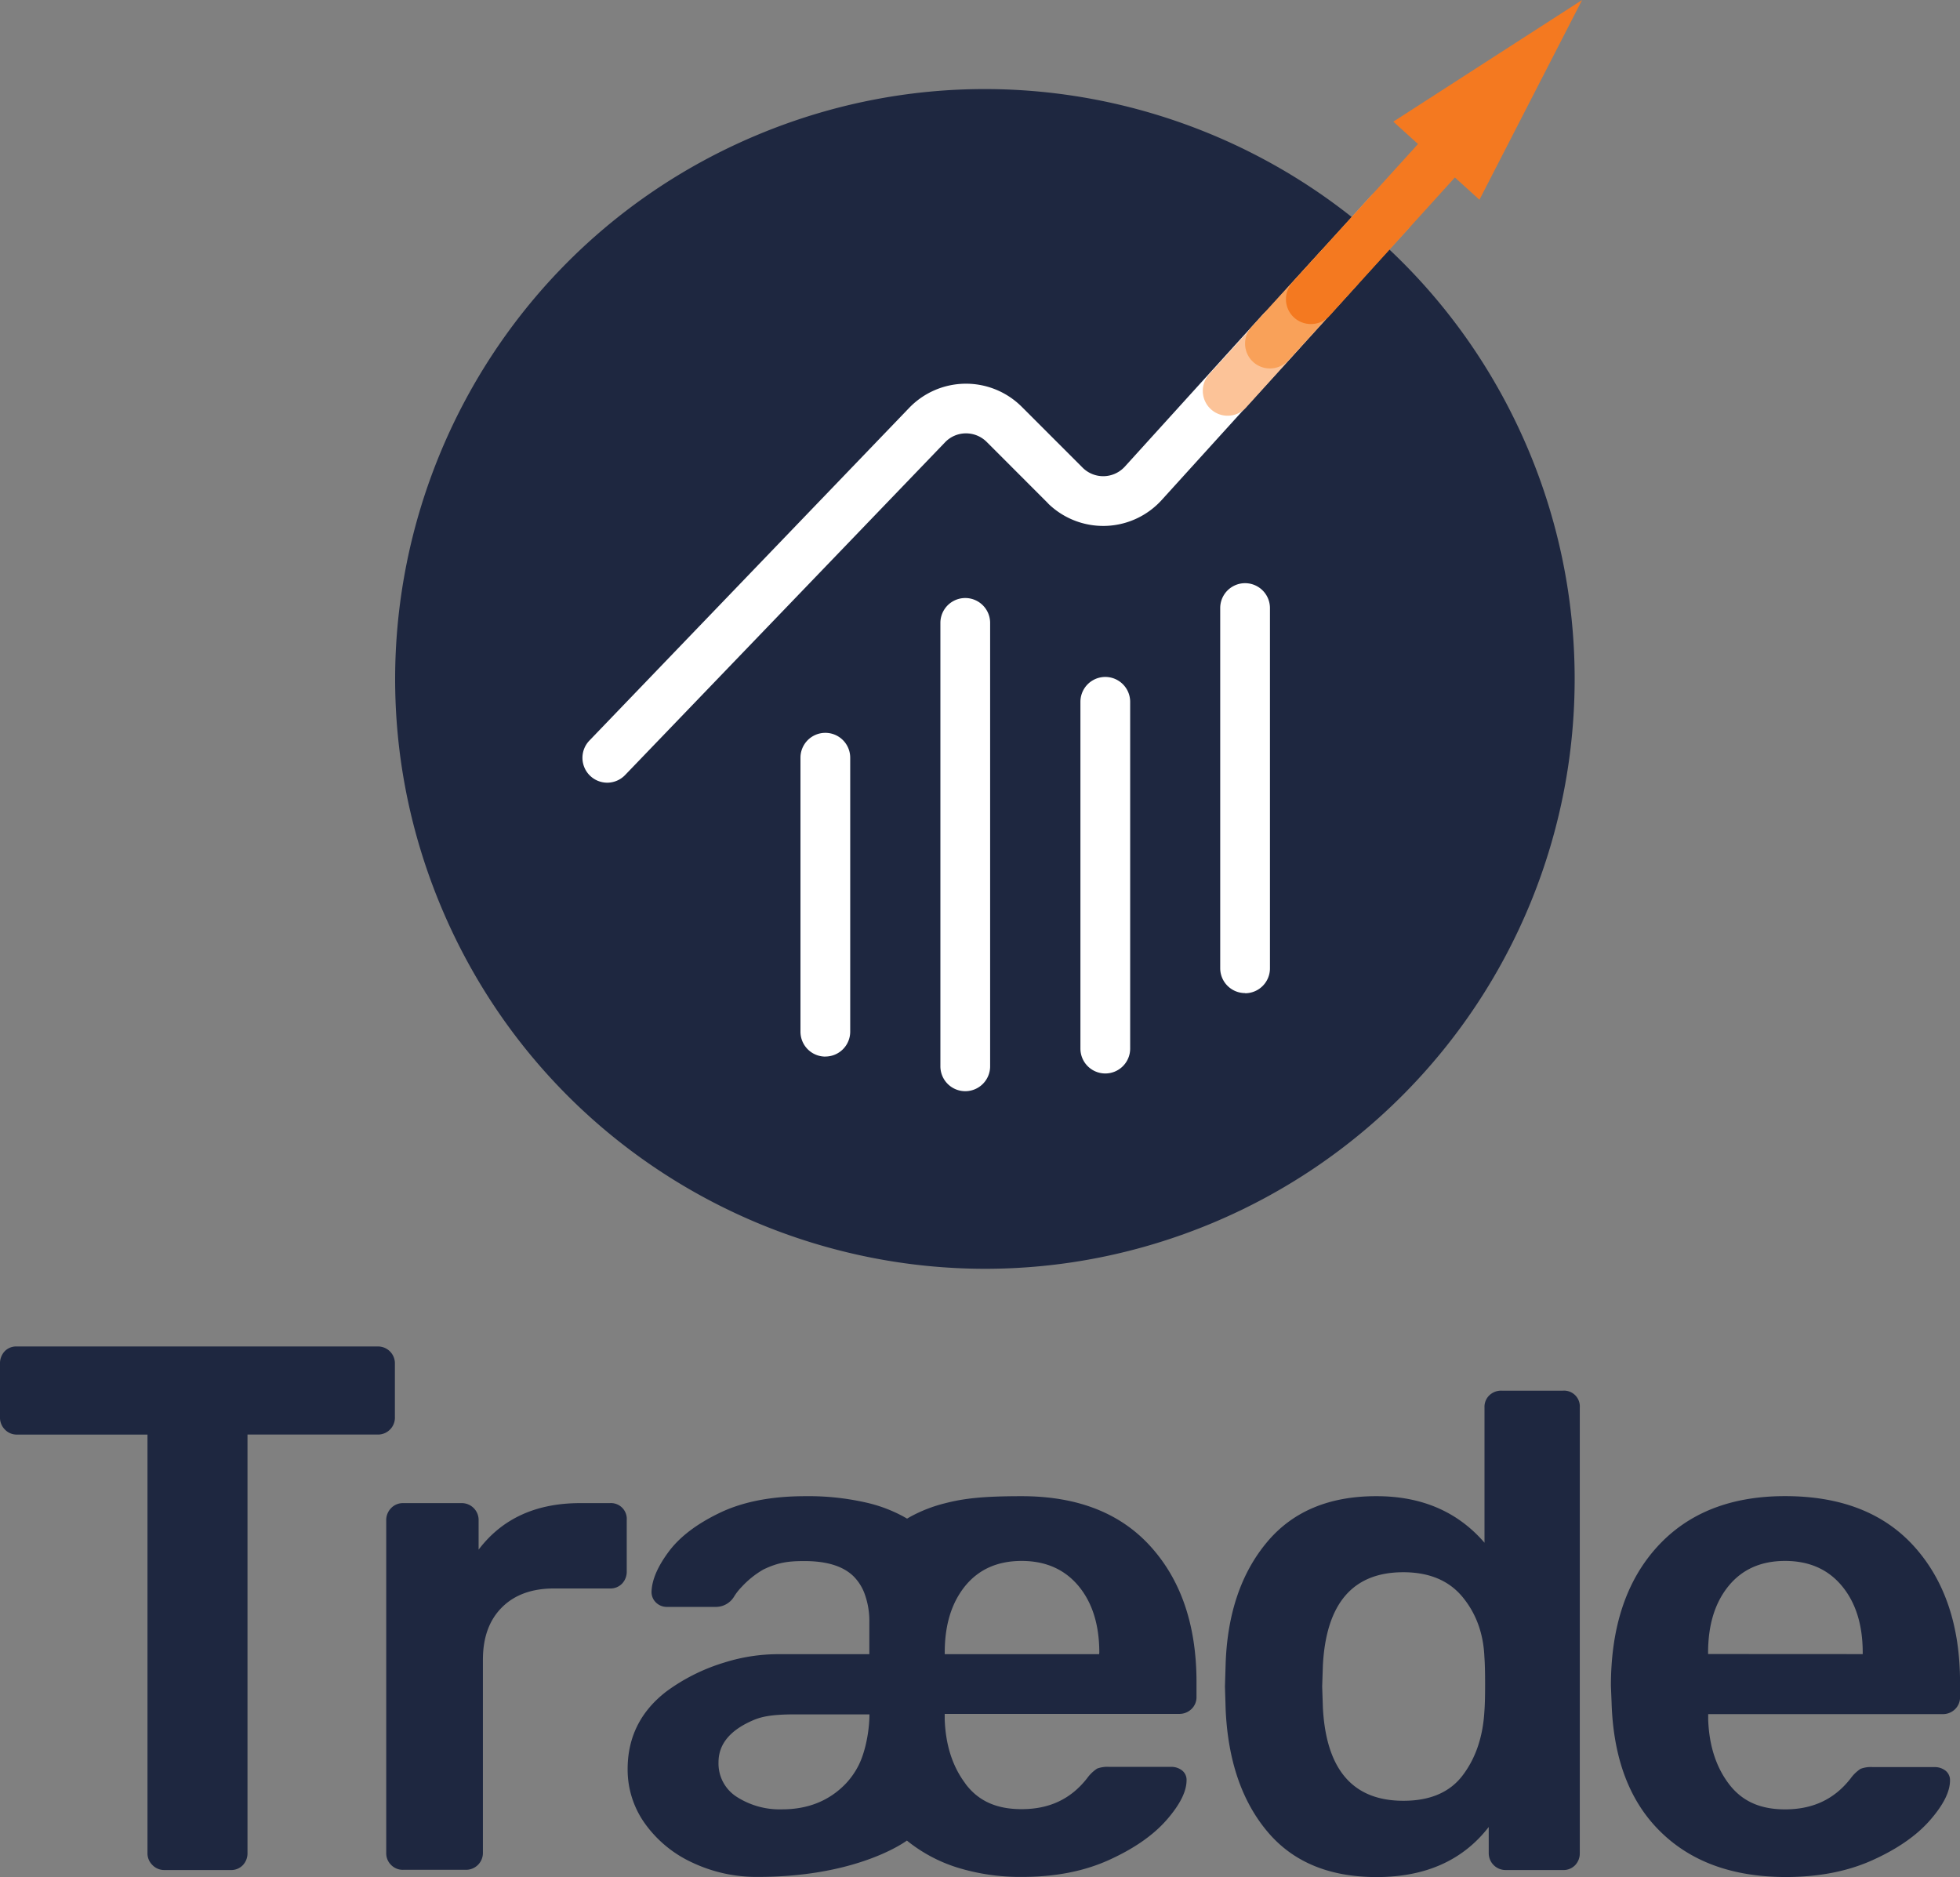 <svg xmlns="http://www.w3.org/2000/svg" viewBox="0 0 723.5 692.84"><rect x="0" y="0" width="723.5" height="692.84" fill="#808080" stroke="none"/><defs><style>.cls-1{fill:#1e2740;}.cls-2{fill:#fff;}.cls-3{fill:#fcc398;}.cls-4{fill:#f9a159;}.cls-5{fill:#f47920;}</style></defs><title>traede-logo</title><g id="Layer_2" data-name="Layer 2"><g id="Layer_1-2" data-name="Layer 1"><g id="Layer_2-2" data-name="Layer 2"><g id="Traede-NColor"><g id="Traede-NColor-2"><path class="cls-1" d="M56.26,688.4A6,6,0,0,1,54.44,684V529.52H6.26a6,6,0,0,1-4.42-1.82A6.27,6.27,0,0,1,0,523V503.49a6.54,6.54,0,0,1,1.7-4.69A5.89,5.89,0,0,1,6.26,497h133a6.25,6.25,0,0,1,6.51,6V523a6.25,6.25,0,0,1-6,6.51H91.36V684a6.33,6.33,0,0,1-1.7,4.43,5.91,5.91,0,0,1-4.55,1.82H60.68A6,6,0,0,1,56.26,688.4Z"/><path class="cls-1" d="M144.39,688.4a6,6,0,0,1-1.82-4.43V561.33a6.32,6.32,0,0,1,1.82-4.69,6,6,0,0,1,4.43-1.82h21.35a6.24,6.24,0,0,1,6.5,5.95V572q13-17.18,37.49-17.18H225.1a5.84,5.84,0,0,1,6.25,5.38,6.31,6.31,0,0,1,0,.87v19a6.36,6.36,0,0,1-1.69,4.43,5.93,5.93,0,0,1-4.56,1.82H204.53q-12.27,0-19.27,7t-7,19.27v71.33a6.23,6.23,0,0,1-6.21,6.25H148.82A6,6,0,0,1,144.39,688.4Z"/><path class="cls-1" d="M467.79,676q-14.07-16.78-15.36-44.91l-.26-8.59.26-8.59q1-27.6,15.23-44.65t40.48-17q25,0,39.84,17.18V519.58A5.88,5.88,0,0,1,549.8,515a6.27,6.27,0,0,1,4.46-1.69h22.65a5.83,5.83,0,0,1,6.24,5.39,6.17,6.17,0,0,1,0,.86V684a6.27,6.27,0,0,1-1.69,4.43,5.92,5.92,0,0,1-4.55,1.82H555.79a6.21,6.21,0,0,1-6.25-6.17v-9.72q-14.32,18.49-41.4,18.49Q481.85,692.84,467.79,676ZM540,655.2q7.14-9.5,7.94-23.56c.17-2.08.26-5.37.26-9.89s-.09-8-.26-10.15q-.54-13-8.07-22.13T518,580.33q-27.87,0-29.68,34.37l-.26,7.81.26,7.81q1.8,34.36,29.68,34.37Q532.88,664.71,540,655.2Z"/><path class="cls-1" d="M613,676.16q-17.07-16.65-18.1-47.38l-.26-6.51q0-32.53,17.06-51.29t47.25-18.74q31,0,47.77,18.74t16.8,50v5.47a6.07,6.07,0,0,1-1.83,4.42A6.34,6.34,0,0,1,717,632.7H630.55v2.08q.53,14.58,7.94,24.08c5,6.34,11.76,9,20.44,9,9.89,0,18-3.46,24.21-11.44a14.21,14.21,0,0,1,3.65-3.52,10.71,10.71,0,0,1,4.42-.65h22.91a6.5,6.5,0,0,1,4,1.3,4.39,4.39,0,0,1,1.69,3.65q0,6.24-7.42,14.71t-21.13,14.67q-13.8,6.24-32,6.25Q630,692.83,613,676.16Zm74.59-65.61V610q0-15.35-7.68-24.6t-21-9.24q-13.27,0-20.83,9.24T630.51,610v.52Z"/><path class="cls-1" d="M424.88,571q-16.8-18.75-47.78-18.74c-14.56,0-21.38.86-28.16,2.59a53.42,53.42,0,0,0-12.76,4.92c-.46.25-1.35.77-1.35.77l-1.35-.77a53.75,53.75,0,0,0-12.76-4.92,95.58,95.58,0,0,0-23.46-2.59q-18.75,0-31.5,6.11t-18.88,14.32q-6.12,8.21-6.37,14.71a5.35,5.35,0,0,0,1.69,4.17,5.71,5.71,0,0,0,4,1.56h18a7.84,7.84,0,0,0,6.68-3.66,20.51,20.51,0,0,1,2.9-3.73,33.72,33.72,0,0,1,8-6.41c5.55-2.69,9.44-3.12,15.17-3.12q12.49,0,18.23,5.73a17.93,17.93,0,0,1,3.85,6,29.32,29.32,0,0,1,1.87,10.93v11.71H287.56a66.19,66.19,0,0,0-20.11,3.06A70.28,70.28,0,0,0,246,624.33q-14.31,11-14.32,28.66A34.16,34.16,0,0,0,238,673a44.16,44.16,0,0,0,17.45,14.45,55.33,55.33,0,0,0,24.34,5.34c34.08,0,51.74-11.17,54.6-13.15l.38-.26a56.25,56.25,0,0,0,18.47,9.91,78.28,78.28,0,0,0,24.13,3.5q18.23,0,32-6.25t21.21-14.71q7.41-8.46,7.42-14.71a4.39,4.39,0,0,0-1.69-3.65,6.43,6.43,0,0,0-4-1.3H409.39a10.76,10.76,0,0,0-4.43.65,14.21,14.21,0,0,0-3.65,3.52c-6.24,8-14.32,11.44-24.21,11.44-8.68,0-15.49-2.63-20.44-9-.2-.26-.37-.54-.57-.81q-6.84-9.3-7.37-23.27v-2.08h86.44a6.38,6.38,0,0,0,4.69-1.83,6,6,0,0,0,1.82-4.42v-5.47Q441.67,589.72,424.88,571ZM316.73,652a28.6,28.6,0,0,1-4.64,6.48q-9.12,9.38-23.43,9.37a29.32,29.32,0,0,1-16.53-4.5,14.56,14.56,0,0,1-6.9-12.89c0-6.79,4.41-12,13.17-15.66,2.5-1,5.92-2,14.82-2h27.72C320.94,638.59,319.52,646.75,316.73,652Zm89-41.43h-57V610q0-13.35,5.72-22.08a27.85,27.85,0,0,1,1.83-2.52q7.56-9.24,20.83-9.24t21,9.24q7.68,9.24,7.68,24.6Z"/><path class="cls-1" d="M564.26,166.27C517.68,55.44,390.08,3.36,279.25,49.93s-162.91,174.18-116.33,285,174.17,162.92,285,116.34a217.67,217.67,0,0,0,116.34-285ZM510.7,104.39l-.09-.08Z"/><path class="cls-2" d="M304.66,390a9.18,9.18,0,0,1-9.18-9.18V279.68a9.18,9.18,0,1,1,18.36,0V380.8a9.18,9.18,0,0,1-9.18,9.18Z"/><path class="cls-2" d="M356.31,402.77a9.18,9.18,0,0,1-9.18-9.18V229.92a9.18,9.18,0,0,1,18.36,0V393.59A9.18,9.18,0,0,1,356.31,402.77Z"/><path class="cls-2" d="M408,396.23a9.18,9.18,0,0,1-9.18-9.18v-128a9.18,9.18,0,1,1,18.36,0v128A9.18,9.18,0,0,1,408,396.23Z"/><path class="cls-2" d="M459.6,366.56a9.18,9.18,0,0,1-9.18-9.18V224.44a9.18,9.18,0,1,1,18.36,0v133a9.18,9.18,0,0,1-9.18,9.18Z"/><path class="cls-2" d="M224.26,288.9a9.18,9.18,0,0,1-6.67-15.57l118-122.76a29.11,29.11,0,0,1,41.16-.82l.42.41,22.46,22.46a10.76,10.76,0,0,0,15.21,0c.13-.12.25-.25.37-.38l51-56.22a9.18,9.18,0,0,1,13.6,12.34l-51,56.21a29.13,29.13,0,0,1-41.15,2c-.35-.31-.69-.64-1-1l-22.45-22.46a10.79,10.79,0,0,0-7.72-3.15,10.63,10.63,0,0,0-7.65,3.31L230.82,286A9.19,9.19,0,0,1,224.26,288.9Z"/><path class="cls-3" d="M453.18,153.45a9.17,9.17,0,0,1-6.8-15.34L487.7,92.54a9.18,9.18,0,0,1,13.56,12.33l-41.32,45.57A9.18,9.18,0,0,1,453.18,153.45Z"/><path class="cls-4" d="M468.8,136A9.17,9.17,0,0,1,462,120.64l44-48.29a9.18,9.18,0,1,1,13.57,12.37h0l-44,48.28A9.17,9.17,0,0,1,468.8,136Z"/><path class="cls-5" d="M483.87,119.6a9.17,9.17,0,0,1-6.8-15.34l56.19-61.93a9.18,9.18,0,0,1,13.61,12.33l-56.17,62A9.16,9.16,0,0,1,483.87,119.6Z"/><polygon class="cls-5" points="514.32 44.9 584 0 546.11 73.73 514.32 44.9"/></g></g></g></g></g></svg>